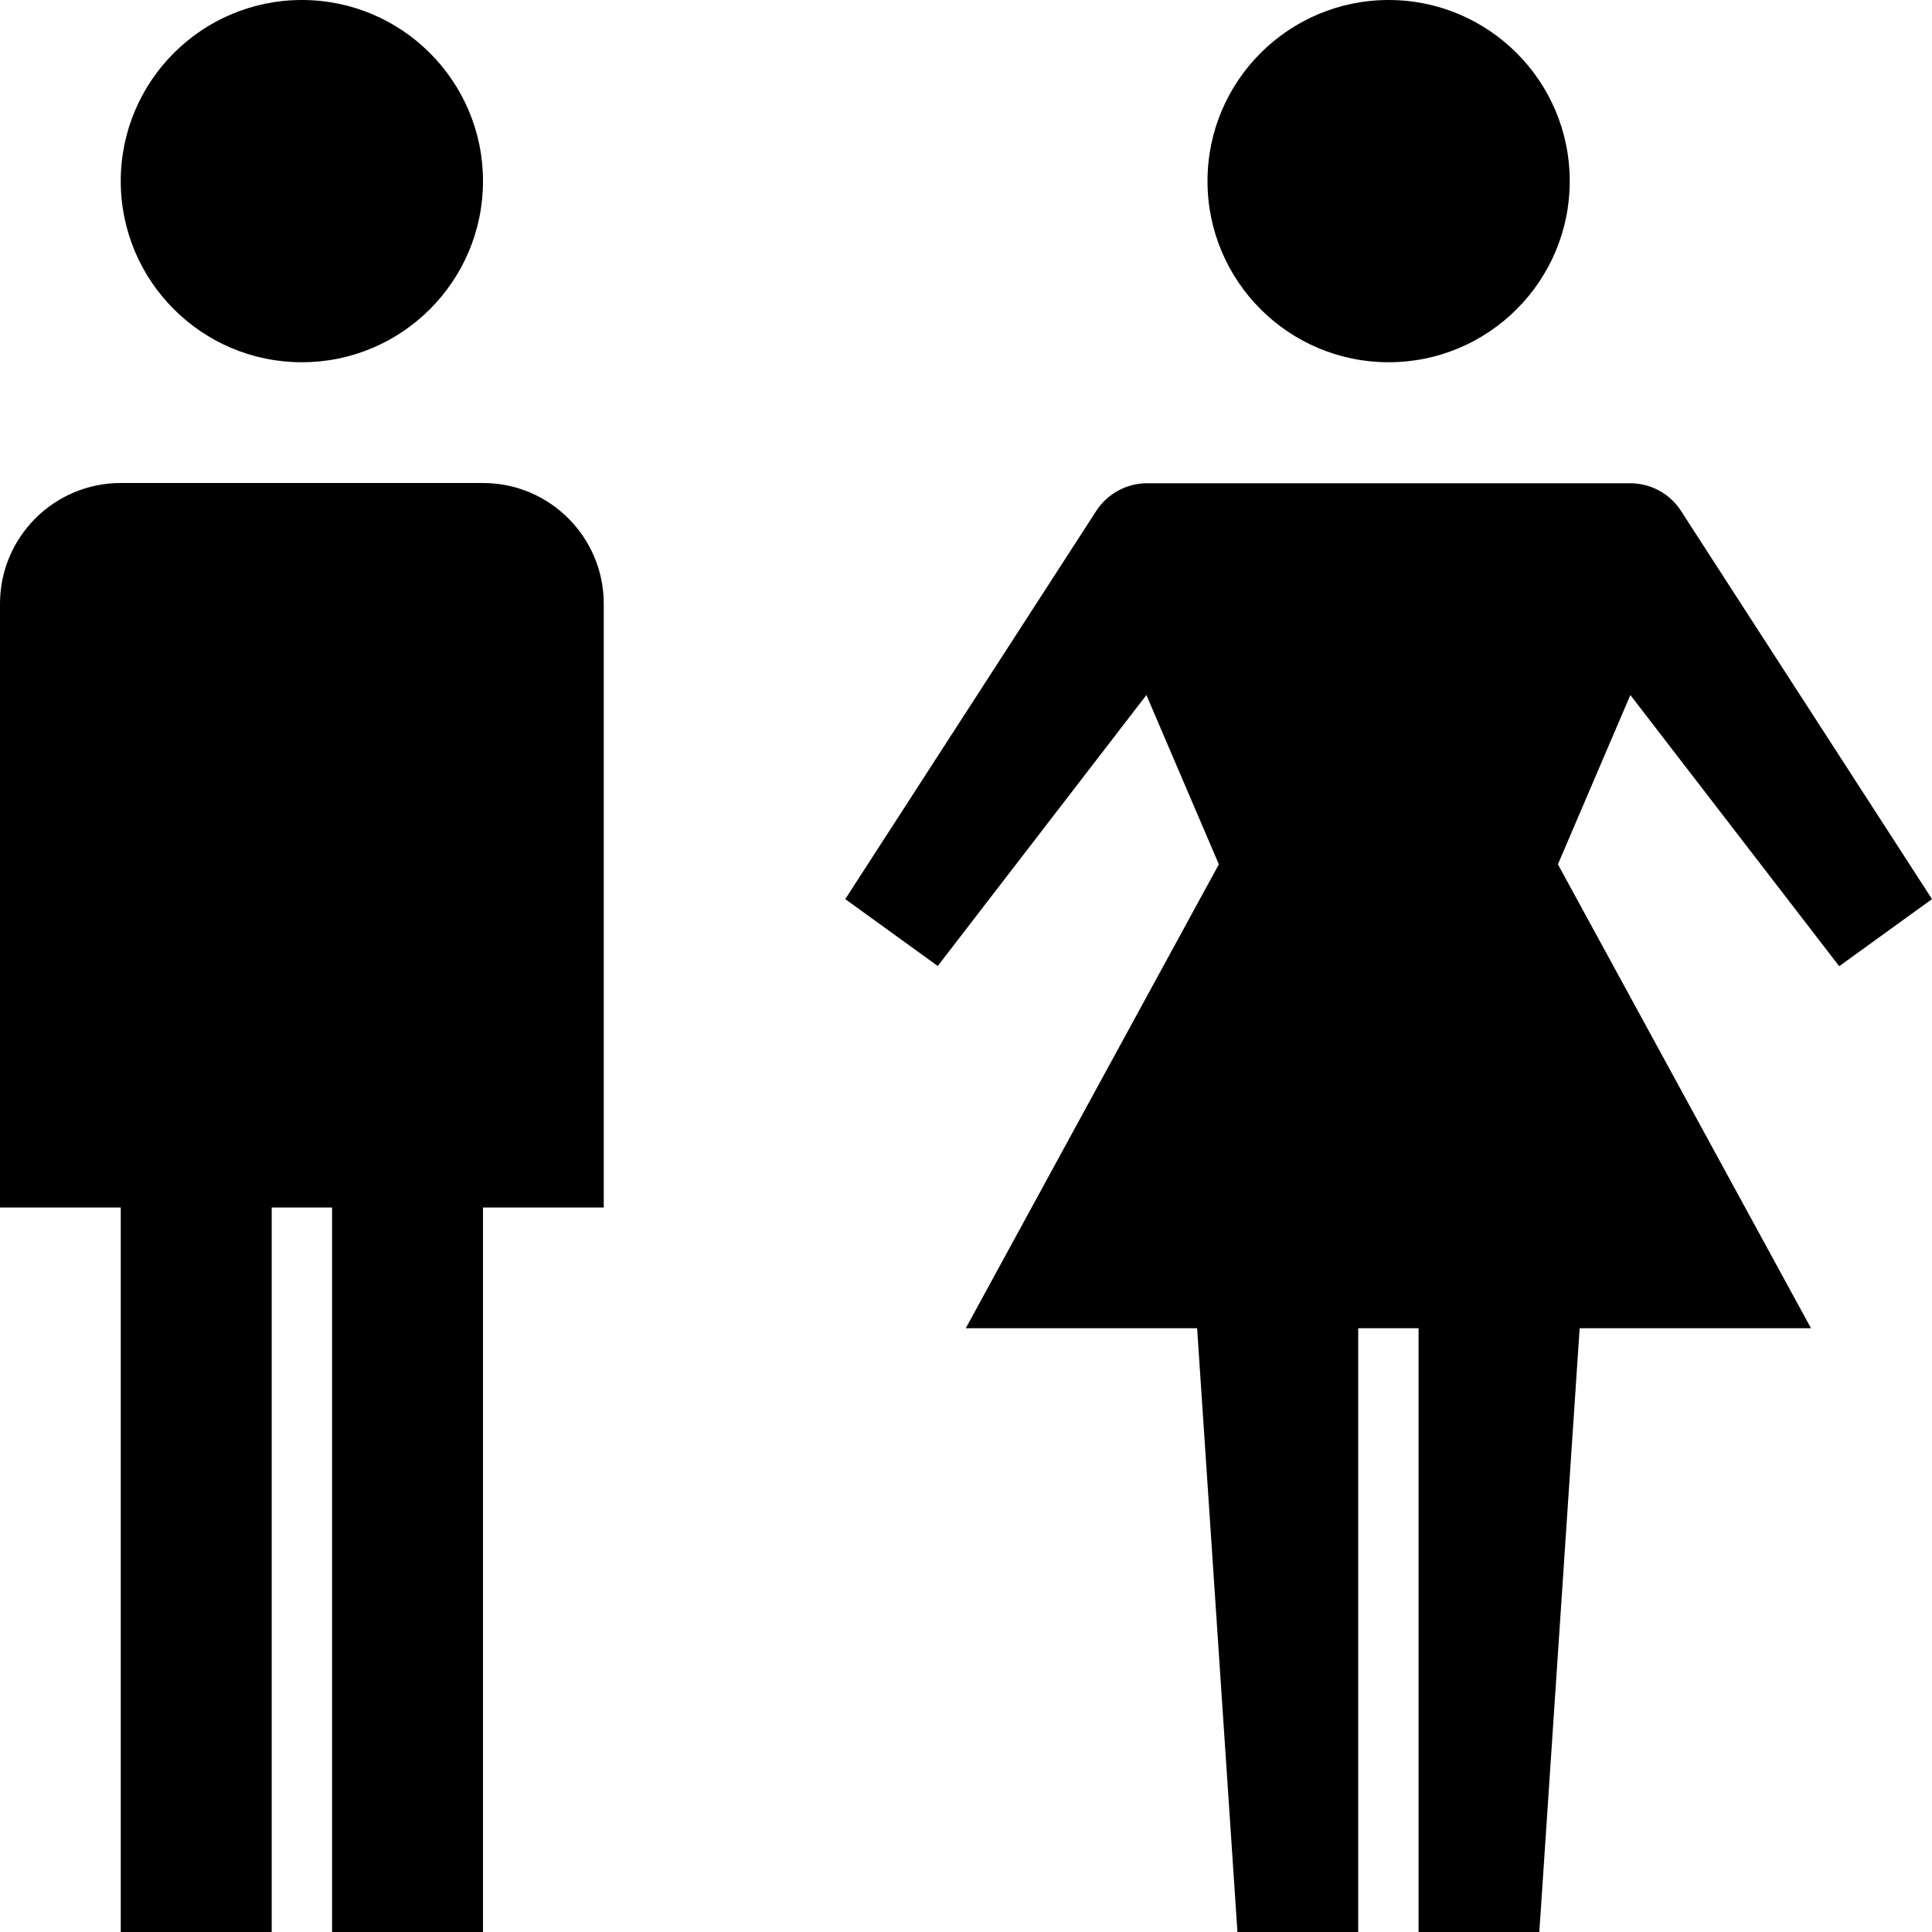 <!-- Generated by IcoMoon.io -->
<svg version="1.1" xmlns="http://www.w3.org/2000/svg" width="8" height="8" viewBox="0 0 8 8">
<title>man-woman</title>
<path d="M2 0.75c0 0.414-0.336 0.75-0.75 0.75s-0.75-0.336-0.75-0.75c0-0.414 0.336-0.75 0.75-0.75s0.75 0.336 0.75 0.75z"></path>
<path d="M6.5 0.75c0 0.414-0.336 0.75-0.75 0.75s-0.75-0.336-0.75-0.75c0-0.414 0.336-0.75 0.75-0.75s0.75 0.336 0.75 0.75z"></path>
<path d="M2 2h-1.5c-0.276 0-0.5 0.224-0.5 0.5v2.5h0.5v3h0.625v-3h0.25v3h0.625v-3h0.5v-2.5c0-0.276-0.224-0.5-0.5-0.5z"></path>
<path d="M7.617 4l0.383-0.277-1.041-1.61c-0.046-0.070-0.125-0.112-0.209-0.112h-2c-0.084 0-0.162 0.042-0.209 0.112l-1.041 1.61 0.383 0.277 0.864-1.122 0.3 0.701-1.048 1.921h0.958l0.167 2.5h0.5v-2.5h0.25v2.5h0.5l0.167-2.5h0.958l-1.048-1.921 0.3-0.701 0.864 1.122z"></path>
</svg>
